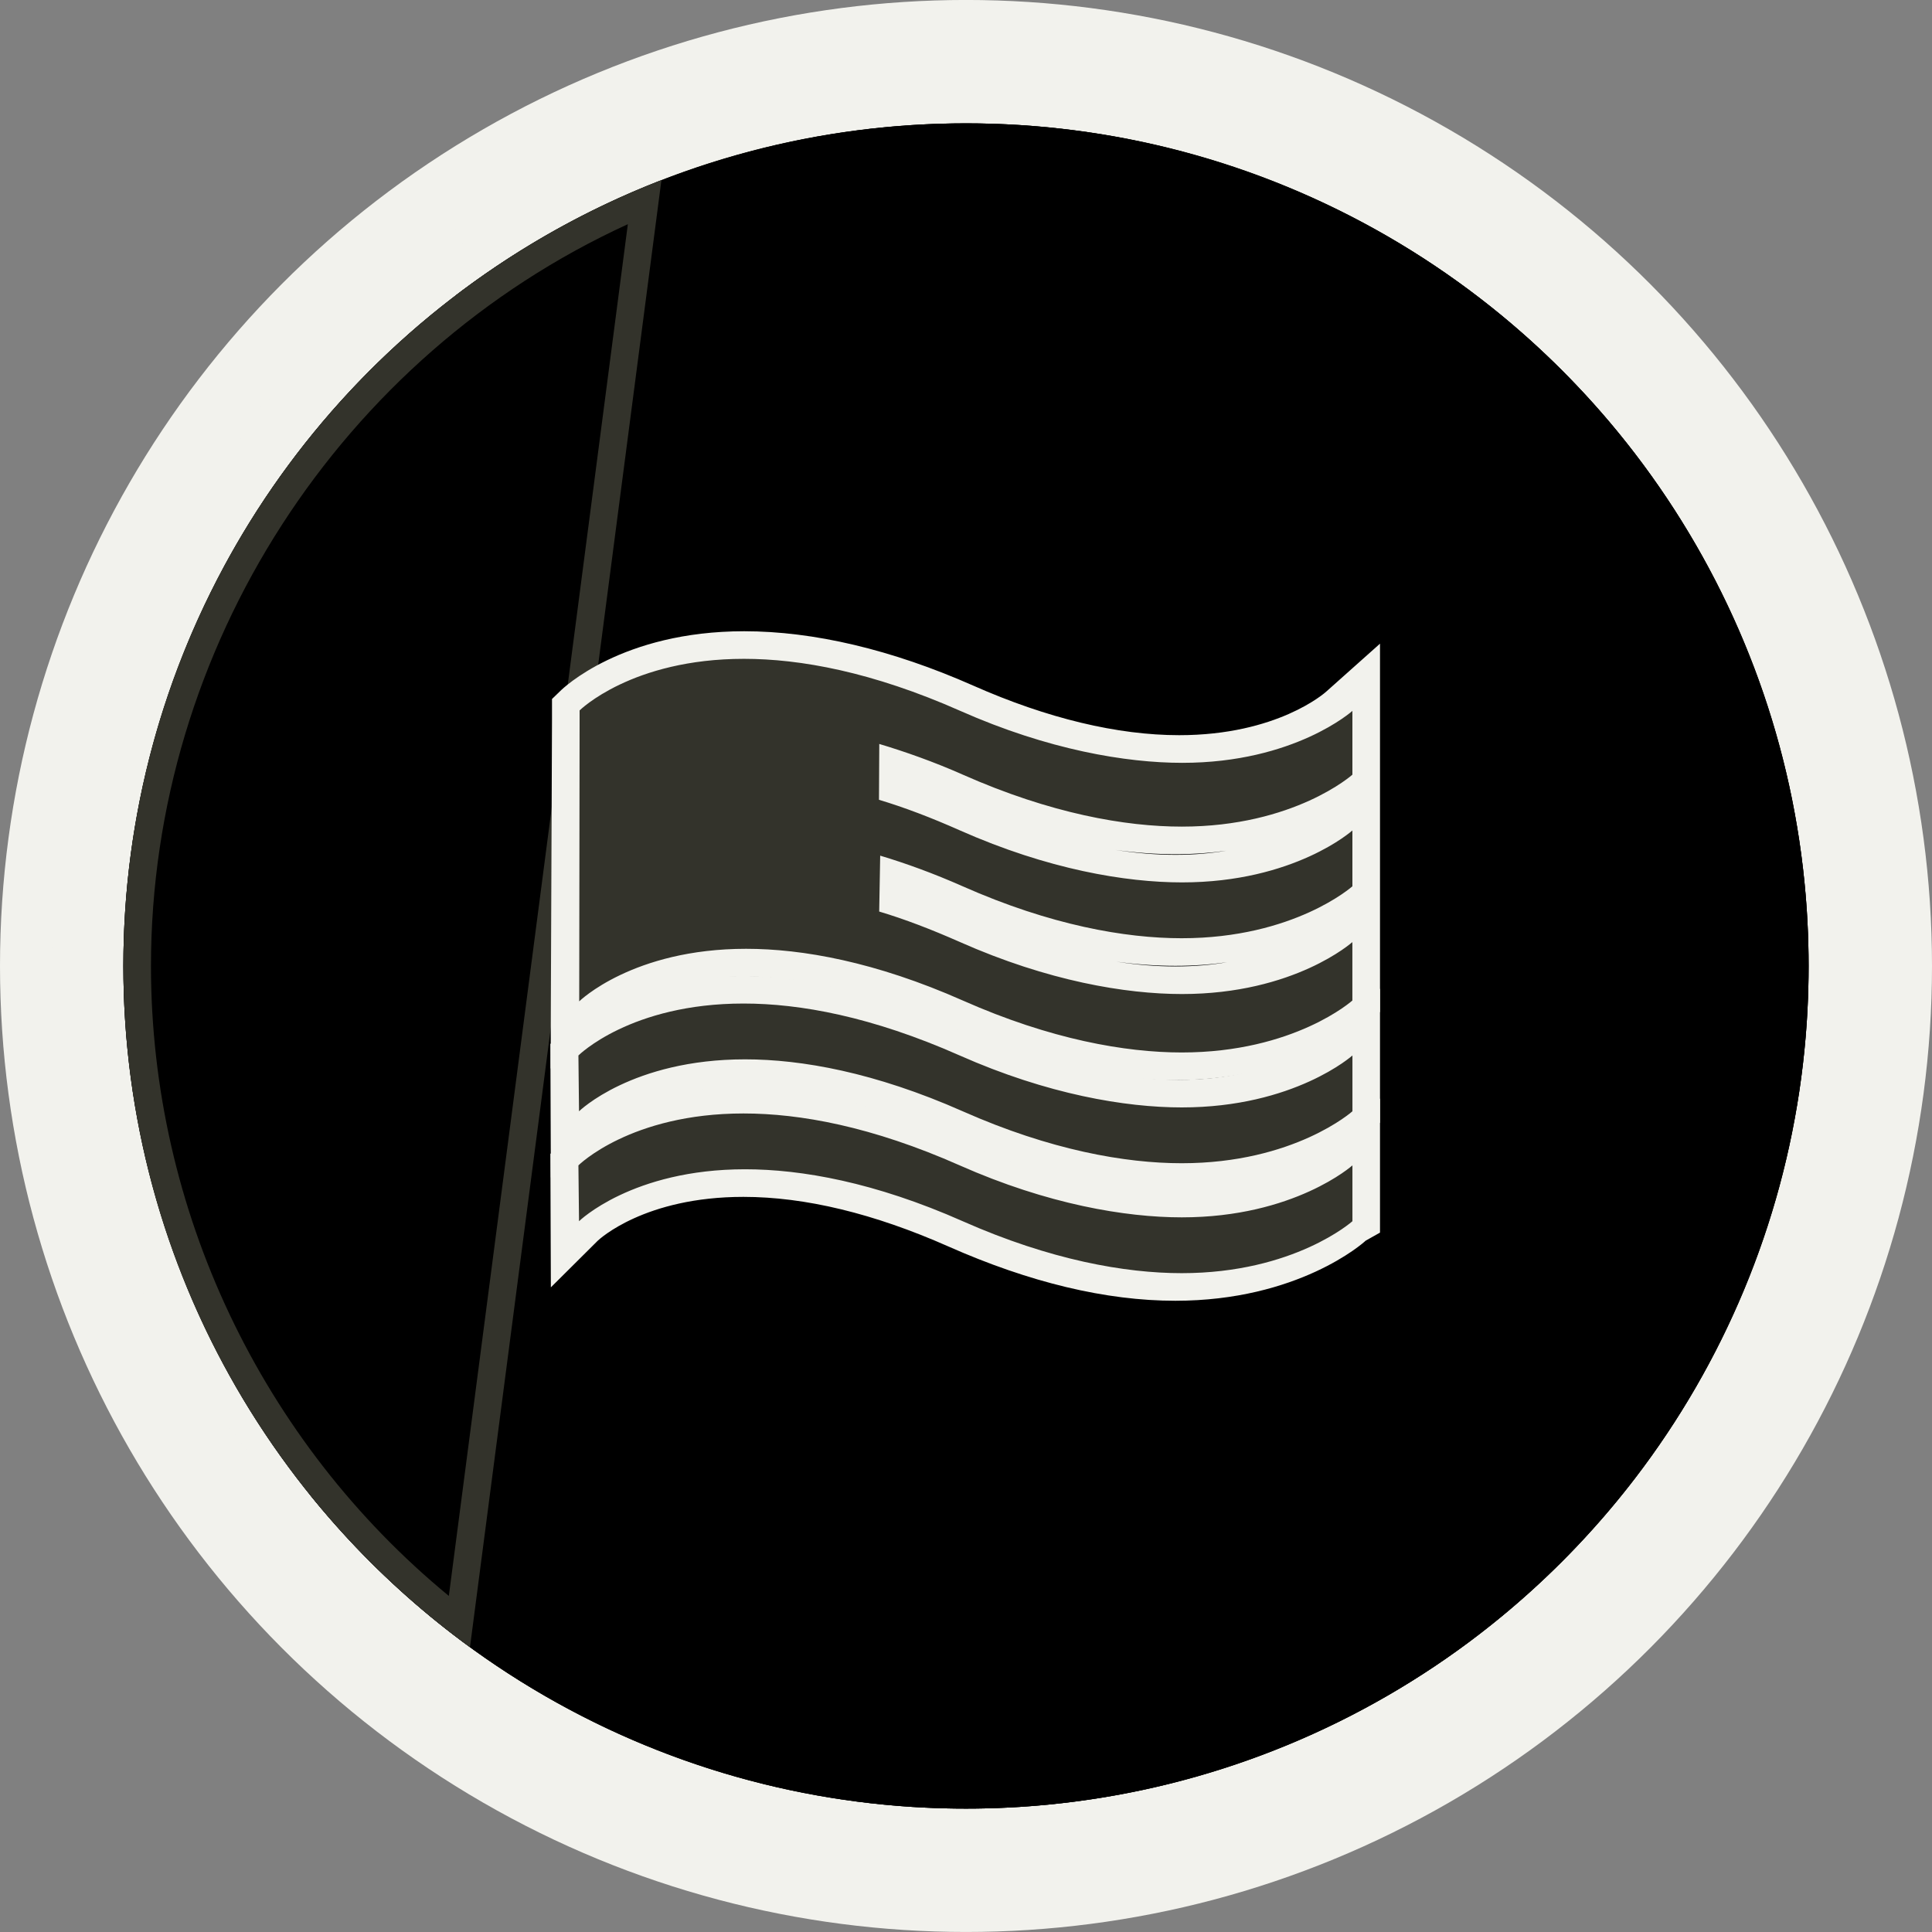 <?xml version="1.0" encoding="utf-8"?>
<!-- Generator: Adobe Illustrator 16.0.0, SVG Export Plug-In . SVG Version: 6.00 Build 0)  -->
<!DOCTYPE svg PUBLIC "-//W3C//DTD SVG 1.1//EN" "http://www.w3.org/Graphics/SVG/1.1/DTD/svg11.dtd">
<svg version="1.1" xmlns="http://www.w3.org/2000/svg" xmlns:xlink="http://www.w3.org/1999/xlink" x="0px" y="0px" width="70px"
	 height="70px" viewBox="0 0 70 70" enable-background="new 0 0 70 70" xml:space="preserve">
<rect x="0" y="0" width="70" height="70" fill="#808080" stroke="none"/>
<g id="D.C.">
	<circle fill="#f2f2ed" cx="35" cy="34.999" r="35"/>
	<g>
		<circle fill="#f2f2ed" cx="35" cy="35" r="30.53"/>
		<path fill="#33332B" d="M35,4.469C18.139,4.469,4.47,18.138,4.47,35c0,16.86,13.669,30.529,30.53,30.529
			c16.86,0,30.529-13.669,30.529-30.529C65.529,18.138,51.86,4.469,35,4.469L35,4.469z"/>
	</g>
	<path fill="#f2f2ed" d="M16.851,8.006l-5.789,47.202l-5.525-7L1.684,33.41l3.545-9.874c0,0,3.552-8.022,4.039-8.639"/>
	<g>
		<defs>
			<circle id="SVGID_3_" cx="35" cy="35" r="30.53"/>
		</defs>
		<defs>
			<path id="SVGID_4_" d="M35,4.469C18.139,4.469,4.47,18.138,4.47,35c0,16.86,13.669,30.529,30.53,30.529
				c16.86,0,30.529-13.669,30.529-30.529C65.529,18.138,51.86,4.469,35,4.469L35,4.469z"/>
		</defs>
		<clipPath id="SVGID_5_">
			<use xlink:href="#SVGID_3_"  overflow="visible"/>
		</clipPath>
		<clipPath id="SVGID_6_" clip-path="url(#SVGID_5_)">
			<use xlink:href="#SVGID_4_"  overflow="visible"/>
		</clipPath>
		<g clip-path="url(#SVGID_6_)">
			<g>
				<polyline fill="none" stroke="#f2f2ed" stroke-miterlimit="10" points="18.84,-5.282 64.059,25.423 38.914,87.5 				"/>
				<path fill="none" stroke="#f2f2ed" stroke-miterlimit="10" d="M48.604,15.12l15.455-17.5c0,0-38.684-30.703-40.617-38.681
					L7.245,84.896"/>
			</g>
		</g>
		
			<line clip-path="url(#SVGID_6_)" fill="none" stroke="#33332B" stroke-miterlimit="10" x1="15.618" y1="30.207" x2="0.91" y2="21.273"/>
	</g>
	<g>
		<path fill="#33332B" d="M22.748,8.123l-6.486,49.7C9.475,52.237,5.47,43.828,5.47,35C5.47,23.473,12.347,12.882,22.748,8.123
			 M23.965,6.524C12.558,10.948,4.47,22.029,4.47,35c0,10.143,4.946,19.13,12.558,24.682L23.965,6.524L23.965,6.524z"/>
	</g>
	<g>
		<g>
			<path fill="#33332B" d="M42.584,46.629c-2.439,0-5.139-0.647-8.021-1.925c-2.754-1.221-5.32-1.839-7.626-1.839
				c-3.809,0-5.617,1.721-5.635,1.738l-0.845,0.824l-0.014-3.412l0.149-0.147c0.083-0.082,2.093-2.025,6.348-2.025
				c2.449,0,5.152,0.647,8.035,1.924c2.754,1.221,5.317,1.84,7.615,1.84c3.794,0,5.581-1.72,5.599-1.737l0.851-0.839l0.002,3.424
				L48.895,44.6C48.812,44.683,46.824,46.629,42.584,46.629z"/>
			<path fill="#f2f2ed" d="M26.939,40.343c2.049,0,4.647,0.47,7.833,1.881c3.187,1.412,6.008,1.883,8.047,1.883
				c4.08,0,6.182-1.883,6.182-1.883v2.023c0,0-2.104,1.882-6.186,1.882c-2.041,0-4.748-0.471-7.934-1.882
				c-3.187-1.412-5.84-1.882-7.887-1.882c-4.093,0-6.015,1.882-6.015,1.882l-0.022-2.023C20.958,42.224,22.841,40.343,26.939,40.343
				 M26.939,39.343c-4.458,0-6.61,2.082-6.7,2.171l-0.297,0.295l0.001,0.419l0.007,2.023l0.009,2.392l1.696-1.687
				c0.062-0.059,1.705-1.591,5.281-1.591c2.236,0,4.734,0.604,7.424,1.796c2.947,1.306,5.714,1.968,8.224,1.968
				c4.446,0,6.807-2.087,6.895-2.176L50,44.66v-0.413v-2.023V39.8l-1.939,1.719c-0.061,0.059-1.798,1.588-5.356,1.588
				c-2.229,0-4.779-0.604-7.47-1.797C32.288,40.004,29.458,39.343,26.939,39.343L26.939,39.343z"/>
		</g>
		<g>
			<path fill="#33332B" d="M42.584,42.646c-2.439,0-5.139-0.647-8.021-1.925c-2.754-1.22-5.32-1.839-7.626-1.839
				c-3.809,0-5.617,1.721-5.635,1.738l-0.845,0.824l-0.014-3.411l0.149-0.147c0.083-0.082,2.093-2.026,6.348-2.026
				c2.449,0,5.152,0.647,8.035,1.924c2.754,1.221,5.316,1.839,7.615,1.839c3.827,0,5.56-1.717,5.577-1.734L49,37.03v3.44
				l-0.125,0.146C48.791,40.7,46.824,42.646,42.584,42.646z"/>
			<path fill="#f2f2ed" d="M26.939,36.36c2.049,0,4.647,0.471,7.833,1.882c3.187,1.412,6.008,1.882,8.047,1.882
				c4.08,0,6.182-1.882,6.182-1.882v2.022c0,0-2.104,1.882-6.186,1.882c-2.041,0-4.748-0.471-7.934-1.882
				c-3.187-1.411-5.84-1.882-7.887-1.882c-4.093,0-6.015,1.882-6.015,1.882l-0.022-2.022C20.958,38.242,22.841,36.36,26.939,36.36
				 M26.939,35.361c-4.458,0-6.61,2.083-6.7,2.171l-0.297,0.295l0.001,0.419l0.007,2.022l0.009,2.392l1.696-1.687
				c0.062-0.059,1.705-1.591,5.281-1.591c2.236,0,4.734,0.604,7.424,1.796c2.947,1.306,5.713,1.968,8.223,1.968
				c4.446,0,6.807-2.087,6.895-2.176L50,40.678v-0.413v-2.022v-2.423l-1.939,1.718c-0.061,0.058-1.798,1.587-5.356,1.587
				c-2.229,0-4.779-0.604-7.47-1.796C32.288,36.022,29.458,35.361,26.939,35.361L26.939,35.361z"/>
		</g>
		<g>
			<path fill="#33332B" d="M42.589,38.634c-2.438,0-5.137-0.647-8.02-1.925c-2.742-1.215-5.297-1.831-7.594-1.831
				c-3.825,0-5.635,1.741-5.653,1.759l-0.857,0.845l0.055-11.948l0.146-0.146c0.083-0.083,2.067-2.016,6.296-2.016
				c2.445,0,5.149,0.649,8.039,1.929c2.753,1.22,5.313,1.839,7.607,1.839c3.785,0,5.561-1.718,5.578-1.735l0.852-0.846l0.002,3.716
				l-0.146,0.146c-0.082,0.083-2.067,2.029-6.306,2.029c-2.438,0-5.137-0.647-8.02-1.925c-0.79-0.35-1.536-0.642-2.262-0.885
				l0.008,0.969c0.842,0.269,1.716,0.605,2.659,1.023c2.754,1.22,5.316,1.839,7.615,1.839c3.795,0,5.581-1.719,5.599-1.736
				l0.851-0.84l0.002,3.423l-0.146,0.146c-0.083,0.083-2.07,2.029-6.311,2.029c-2.439,0-5.138-0.647-8.021-1.925
				c-0.822-0.364-1.546-0.651-2.231-0.883l-0.003,0.973c0.83,0.265,1.699,0.599,2.645,1.017c2.755,1.221,5.317,1.84,7.615,1.84
				c3.795,0,5.581-1.719,5.599-1.736l0.851-0.84l0.002,3.519l-0.146,0.146C48.812,36.688,46.827,38.634,42.589,38.634z"/>
			<path fill="#f2f2ed" d="M26.953,23.871c2.044,0,4.646,0.471,7.841,1.886c3.185,1.411,6.006,1.882,8.042,1.882
				c4.071,0,6.164-1.882,6.164-1.882v0.206v2.105c0,0-2.102,1.882-6.182,1.882c-2.039,0-4.745-0.47-7.932-1.882
				c-1.058-0.469-2.097-0.834-3.028-1.113l-0.011,2.023c0.929,0.279,1.883,0.643,2.938,1.111c3.186,1.412,6,1.882,8.041,1.882
				c4.08,0,6.174-1.882,6.174-1.882v2.023c0,0-2.105,1.882-6.186,1.882c-2.041,0-4.748-0.47-7.934-1.882
				c-1.055-0.467-2.06-0.832-2.989-1.11l-0.036,2.025c0.927,0.277,1.875,0.641,2.929,1.106c3.186,1.412,6,1.883,8.041,1.883
				c4.08,0,6.174-1.883,6.174-1.883v2.014v0.104c0,0-2.102,1.882-6.182,1.882c-2.039,0-4.745-0.47-7.932-1.882
				c-3.171-1.404-5.814-1.874-7.854-1.874c-4.11,0-6.045,1.904-6.045,1.904L21,26.072V25.74C21,25.74,22.882,23.871,26.953,23.871
				 M26.963,22.871L26.963,22.871c-4.435,0-6.572,2.074-6.66,2.162L20,25.326v0.415v0.332l-0.041,10.205l-0.007,2.439l1.724-1.729
				c0.062-0.059,1.708-1.609,5.297-1.609c2.227,0,4.715,0.602,7.393,1.788c2.947,1.306,5.714,1.968,8.223,1.968
				c4.443,0,6.801-2.088,6.89-2.177L50,36.665v-0.413v-0.104v-2.014v-1.608v-0.413v-2.023V28.48v-0.413v-2.105v-0.206v-2.435
				l-1.941,1.731c-0.061,0.058-1.786,1.585-5.335,1.585c-2.224,0-4.772-0.604-7.462-1.796
				C32.308,23.534,29.478,22.871,26.963,22.871L26.963,22.871z M42.589,30.972c-0.699,0-1.426-0.06-2.175-0.178
				c0.744,0.104,1.47,0.156,2.175,0.156c0.666,0,1.28-0.047,1.843-0.127C43.888,30.915,43.274,30.972,42.589,30.972L42.589,30.972z
				 M42.589,35.016c-0.689,0-1.405-0.058-2.145-0.173c0.732,0.101,1.446,0.151,2.14,0.151c0.679,0,1.304-0.049,1.876-0.131
				C43.908,34.958,43.286,35.016,42.589,35.016L42.589,35.016z"/>
		</g>
	</g>
</g>
</svg>
